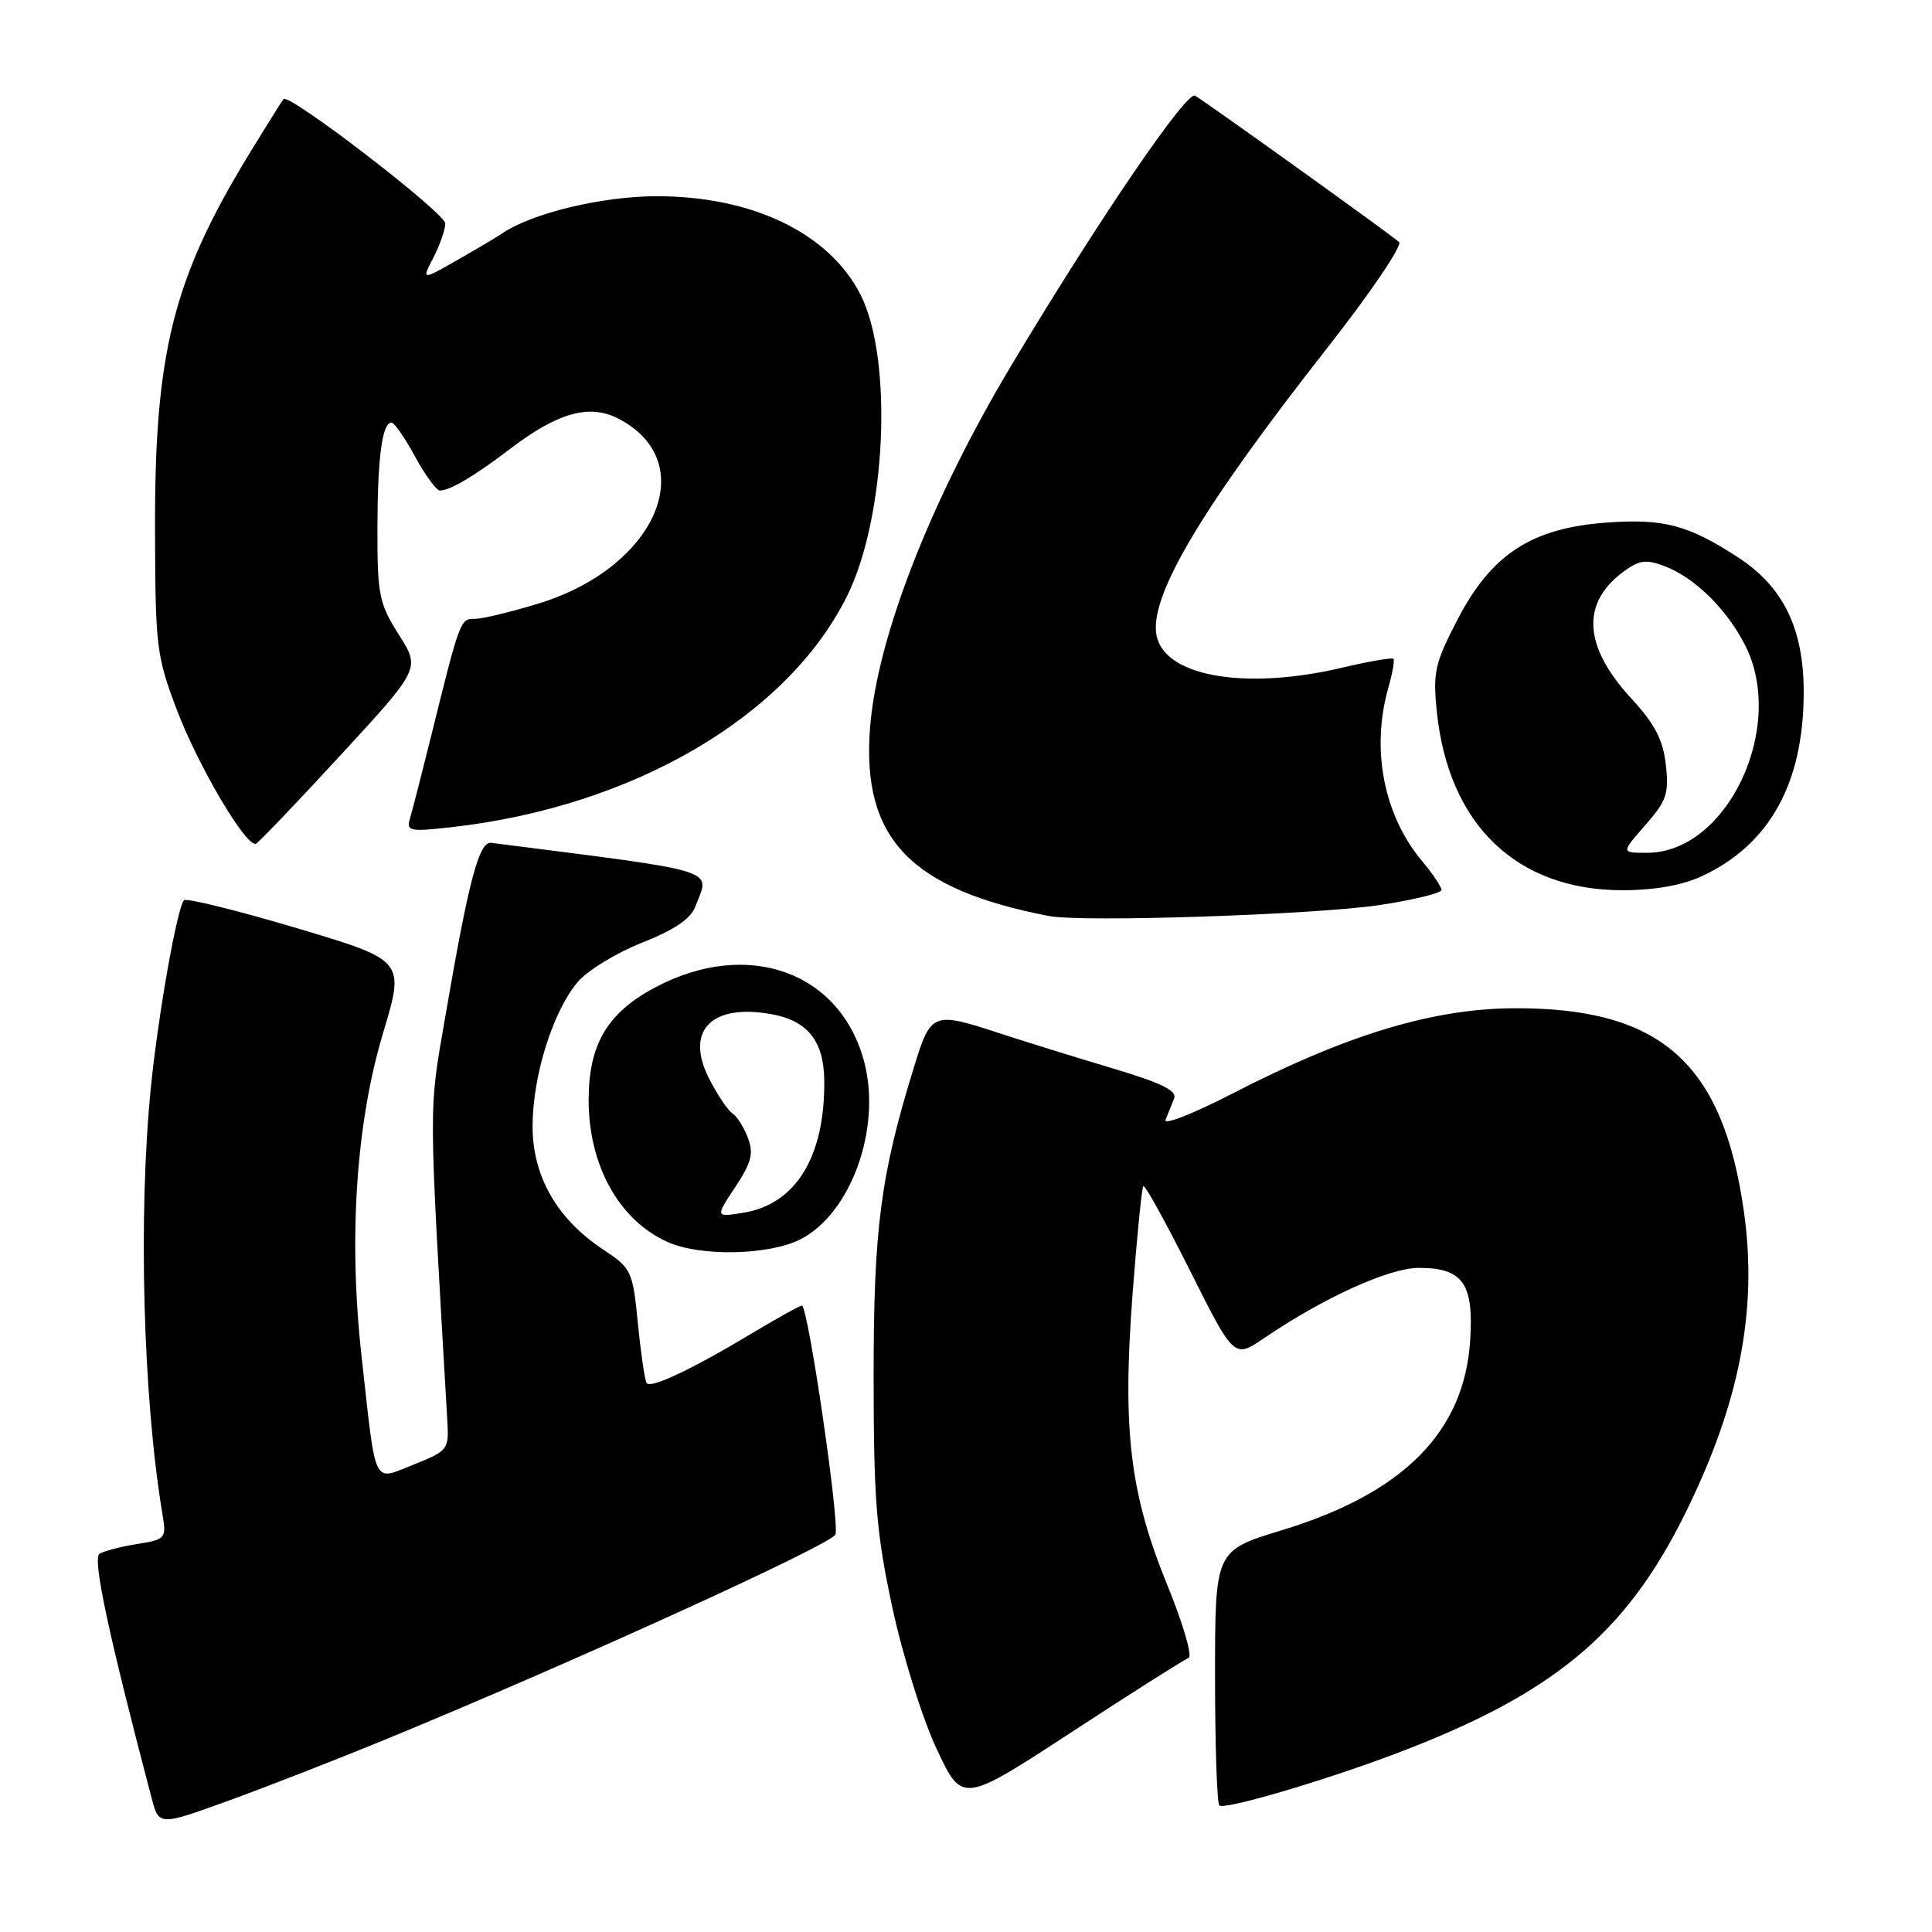 <?xml version="1.0" encoding="UTF-8" standalone="no"?>
<!DOCTYPE svg PUBLIC "-//W3C//DTD SVG 1.1//EN" "http://www.w3.org/Graphics/SVG/1.1/DTD/svg11.dtd" >
<svg xmlns="http://www.w3.org/2000/svg" xmlns:xlink="http://www.w3.org/1999/xlink" version="1.1" viewBox="0 0 256 256">
 <g >
 <path fill="currentColor"
d=" M 51.00 230.52 C 75.69 220.37 110.20 204.65 110.70 203.33 C 111.29 201.81 107.06 173.00 106.26 173.00 C 105.99 173.00 103.23 174.52 100.13 176.38 C 91.72 181.44 86.16 184.08 85.67 183.24 C 85.43 182.83 84.91 179.27 84.52 175.32 C 83.83 168.38 83.68 168.06 79.91 165.56 C 73.76 161.49 70.53 155.80 70.57 149.10 C 70.61 142.46 73.26 134.04 76.53 130.14 C 77.83 128.60 81.66 126.26 85.05 124.92 C 89.27 123.26 91.50 121.77 92.11 120.18 C 94.09 115.03 96.04 115.64 65.10 111.68 C 63.47 111.47 62.12 116.56 59.00 134.73 C 56.78 147.65 56.76 144.95 59.28 188.35 C 59.49 192.07 59.34 192.26 54.82 194.06 C 49.33 196.23 49.87 197.36 47.91 179.73 C 46.16 164.10 47.18 148.78 50.76 136.88 C 53.65 127.25 53.65 127.25 39.31 122.98 C 31.42 120.63 24.70 118.97 24.38 119.29 C 23.49 120.18 20.96 134.44 20.00 144.00 C 18.29 160.98 18.95 185.27 21.54 200.73 C 22.06 203.84 21.93 203.99 18.18 204.59 C 16.03 204.93 13.79 205.51 13.19 205.88 C 12.23 206.48 14.30 216.23 20.08 238.22 C 21.06 241.94 21.06 241.94 30.28 238.60 C 35.35 236.76 44.67 233.12 51.00 230.52 Z  M 184.51 232.53 C 205.75 224.55 215.36 216.62 223.32 200.49 C 230.50 185.95 232.90 173.61 231.09 160.63 C 228.31 140.79 220.04 133.48 200.50 133.60 C 189.77 133.67 178.35 137.14 163.27 144.92 C 158.10 147.58 154.13 149.14 154.44 148.38 C 154.75 147.62 155.26 146.36 155.57 145.58 C 156.01 144.52 153.93 143.50 147.32 141.53 C 142.47 140.08 135.83 138.02 132.56 136.95 C 123.57 134.00 123.36 134.09 121.10 141.42 C 116.67 155.76 115.75 162.81 115.76 182.50 C 115.77 198.92 116.11 203.06 118.24 213.00 C 119.62 219.40 122.22 227.71 124.11 231.74 C 127.50 238.98 127.50 238.98 142.00 229.51 C 149.97 224.30 156.95 219.88 157.49 219.69 C 158.04 219.50 156.78 215.19 154.71 210.12 C 149.72 197.90 148.71 189.58 150.06 171.60 C 150.65 163.87 151.29 157.37 151.50 157.17 C 151.71 156.96 154.50 162.01 157.70 168.40 C 163.52 180.01 163.52 180.01 167.50 177.31 C 175.39 171.94 184.08 168.00 188.00 168.00 C 193.83 168.00 195.29 170.06 194.81 177.57 C 194.04 189.73 185.99 197.85 169.83 202.77 C 161.00 205.46 161.00 205.46 161.00 222.06 C 161.00 231.19 161.25 238.92 161.57 239.23 C 162.18 239.85 174.93 236.12 184.51 232.53 Z  M 105.99 164.25 C 112.71 160.89 116.82 149.60 114.53 140.78 C 111.43 128.82 99.18 124.36 86.98 130.75 C 80.50 134.14 78.00 138.33 78.00 145.77 C 78.00 154.46 82.05 161.72 88.50 164.59 C 92.82 166.51 101.83 166.33 105.99 164.25 Z  M 182.75 119.93 C 187.29 119.25 191.00 118.34 191.00 117.92 C 191.00 117.50 189.87 115.81 188.49 114.17 C 183.34 108.05 181.63 99.27 183.98 91.06 C 184.52 89.17 184.81 87.48 184.63 87.29 C 184.44 87.11 181.41 87.63 177.89 88.46 C 164.69 91.58 153.85 89.55 153.19 83.84 C 152.57 78.50 159.51 66.96 175.81 46.18 C 181.56 38.86 185.87 32.50 185.38 32.07 C 184.27 31.06 159.90 13.58 158.35 12.68 C 157.22 12.02 145.56 29.14 134.12 48.23 C 123.31 66.27 116.18 84.54 115.28 96.51 C 114.18 111.09 120.60 117.82 139.00 121.38 C 143.41 122.23 174.22 121.21 182.75 119.93 Z  M 225.50 116.10 C 234.48 111.93 239.00 103.77 239.00 91.71 C 239.00 83.30 236.31 77.77 230.31 73.86 C 223.70 69.56 220.46 68.70 212.95 69.24 C 203.00 69.95 197.65 73.40 193.16 82.04 C 190.13 87.86 189.85 89.07 190.38 94.24 C 191.91 109.26 200.94 117.96 215.00 117.96 C 219.23 117.96 222.90 117.31 225.50 116.10 Z  M 45.14 100.05 C 55.70 88.59 55.70 88.59 52.85 84.10 C 50.23 79.96 50.00 78.85 50.01 70.05 C 50.03 60.56 50.64 56.00 51.89 56.00 C 52.25 56.00 53.65 58.02 55.00 60.50 C 56.35 62.98 57.83 65.00 58.29 65.00 C 59.63 65.00 62.92 63.05 67.58 59.49 C 73.89 54.67 78.11 53.49 81.92 55.46 C 92.99 61.18 87.03 75.13 71.46 79.94 C 67.79 81.07 63.95 82.00 62.93 82.00 C 60.97 82.00 60.98 81.97 57.01 98.00 C 55.85 102.67 54.65 107.35 54.34 108.39 C 53.81 110.15 54.20 110.24 59.95 109.59 C 83.91 106.87 104.31 94.94 112.23 79.00 C 117.43 68.55 118.37 47.56 114.02 39.04 C 109.87 30.90 99.73 26.00 87.03 26.00 C 79.77 26.00 70.37 28.27 66.50 30.96 C 65.95 31.34 63.33 32.90 60.68 34.41 C 55.86 37.16 55.86 37.16 57.43 34.13 C 58.29 32.46 59.00 30.43 59.00 29.61 C 59.00 28.23 38.31 12.31 37.57 13.13 C 37.39 13.33 35.31 16.65 32.96 20.50 C 22.94 36.92 20.49 46.70 20.54 70.00 C 20.58 85.65 20.72 86.89 23.41 94.00 C 26.25 101.50 32.65 112.34 33.92 111.79 C 34.29 111.63 39.34 106.35 45.14 100.05 Z  M 97.42 157.30 C 99.58 154.03 99.89 152.84 99.09 150.75 C 98.56 149.34 97.64 147.90 97.05 147.53 C 96.46 147.16 95.07 145.09 93.96 142.92 C 90.70 136.54 94.30 132.90 102.37 134.41 C 107.05 135.29 109.17 138.00 109.22 143.18 C 109.32 153.25 105.46 159.56 98.53 160.69 C 94.77 161.30 94.77 161.30 97.42 157.30 Z  M 218.01 109.34 C 220.84 106.12 221.16 105.15 220.73 101.33 C 220.36 98.02 219.27 95.93 216.16 92.55 C 209.84 85.70 209.46 79.97 215.05 75.80 C 217.19 74.21 218.09 74.08 220.55 75.01 C 224.51 76.51 228.75 80.65 231.20 85.42 C 236.77 96.25 228.90 113.00 218.25 113.00 C 214.79 113.00 214.79 113.00 218.01 109.34 Z "/>
</g>
</svg>